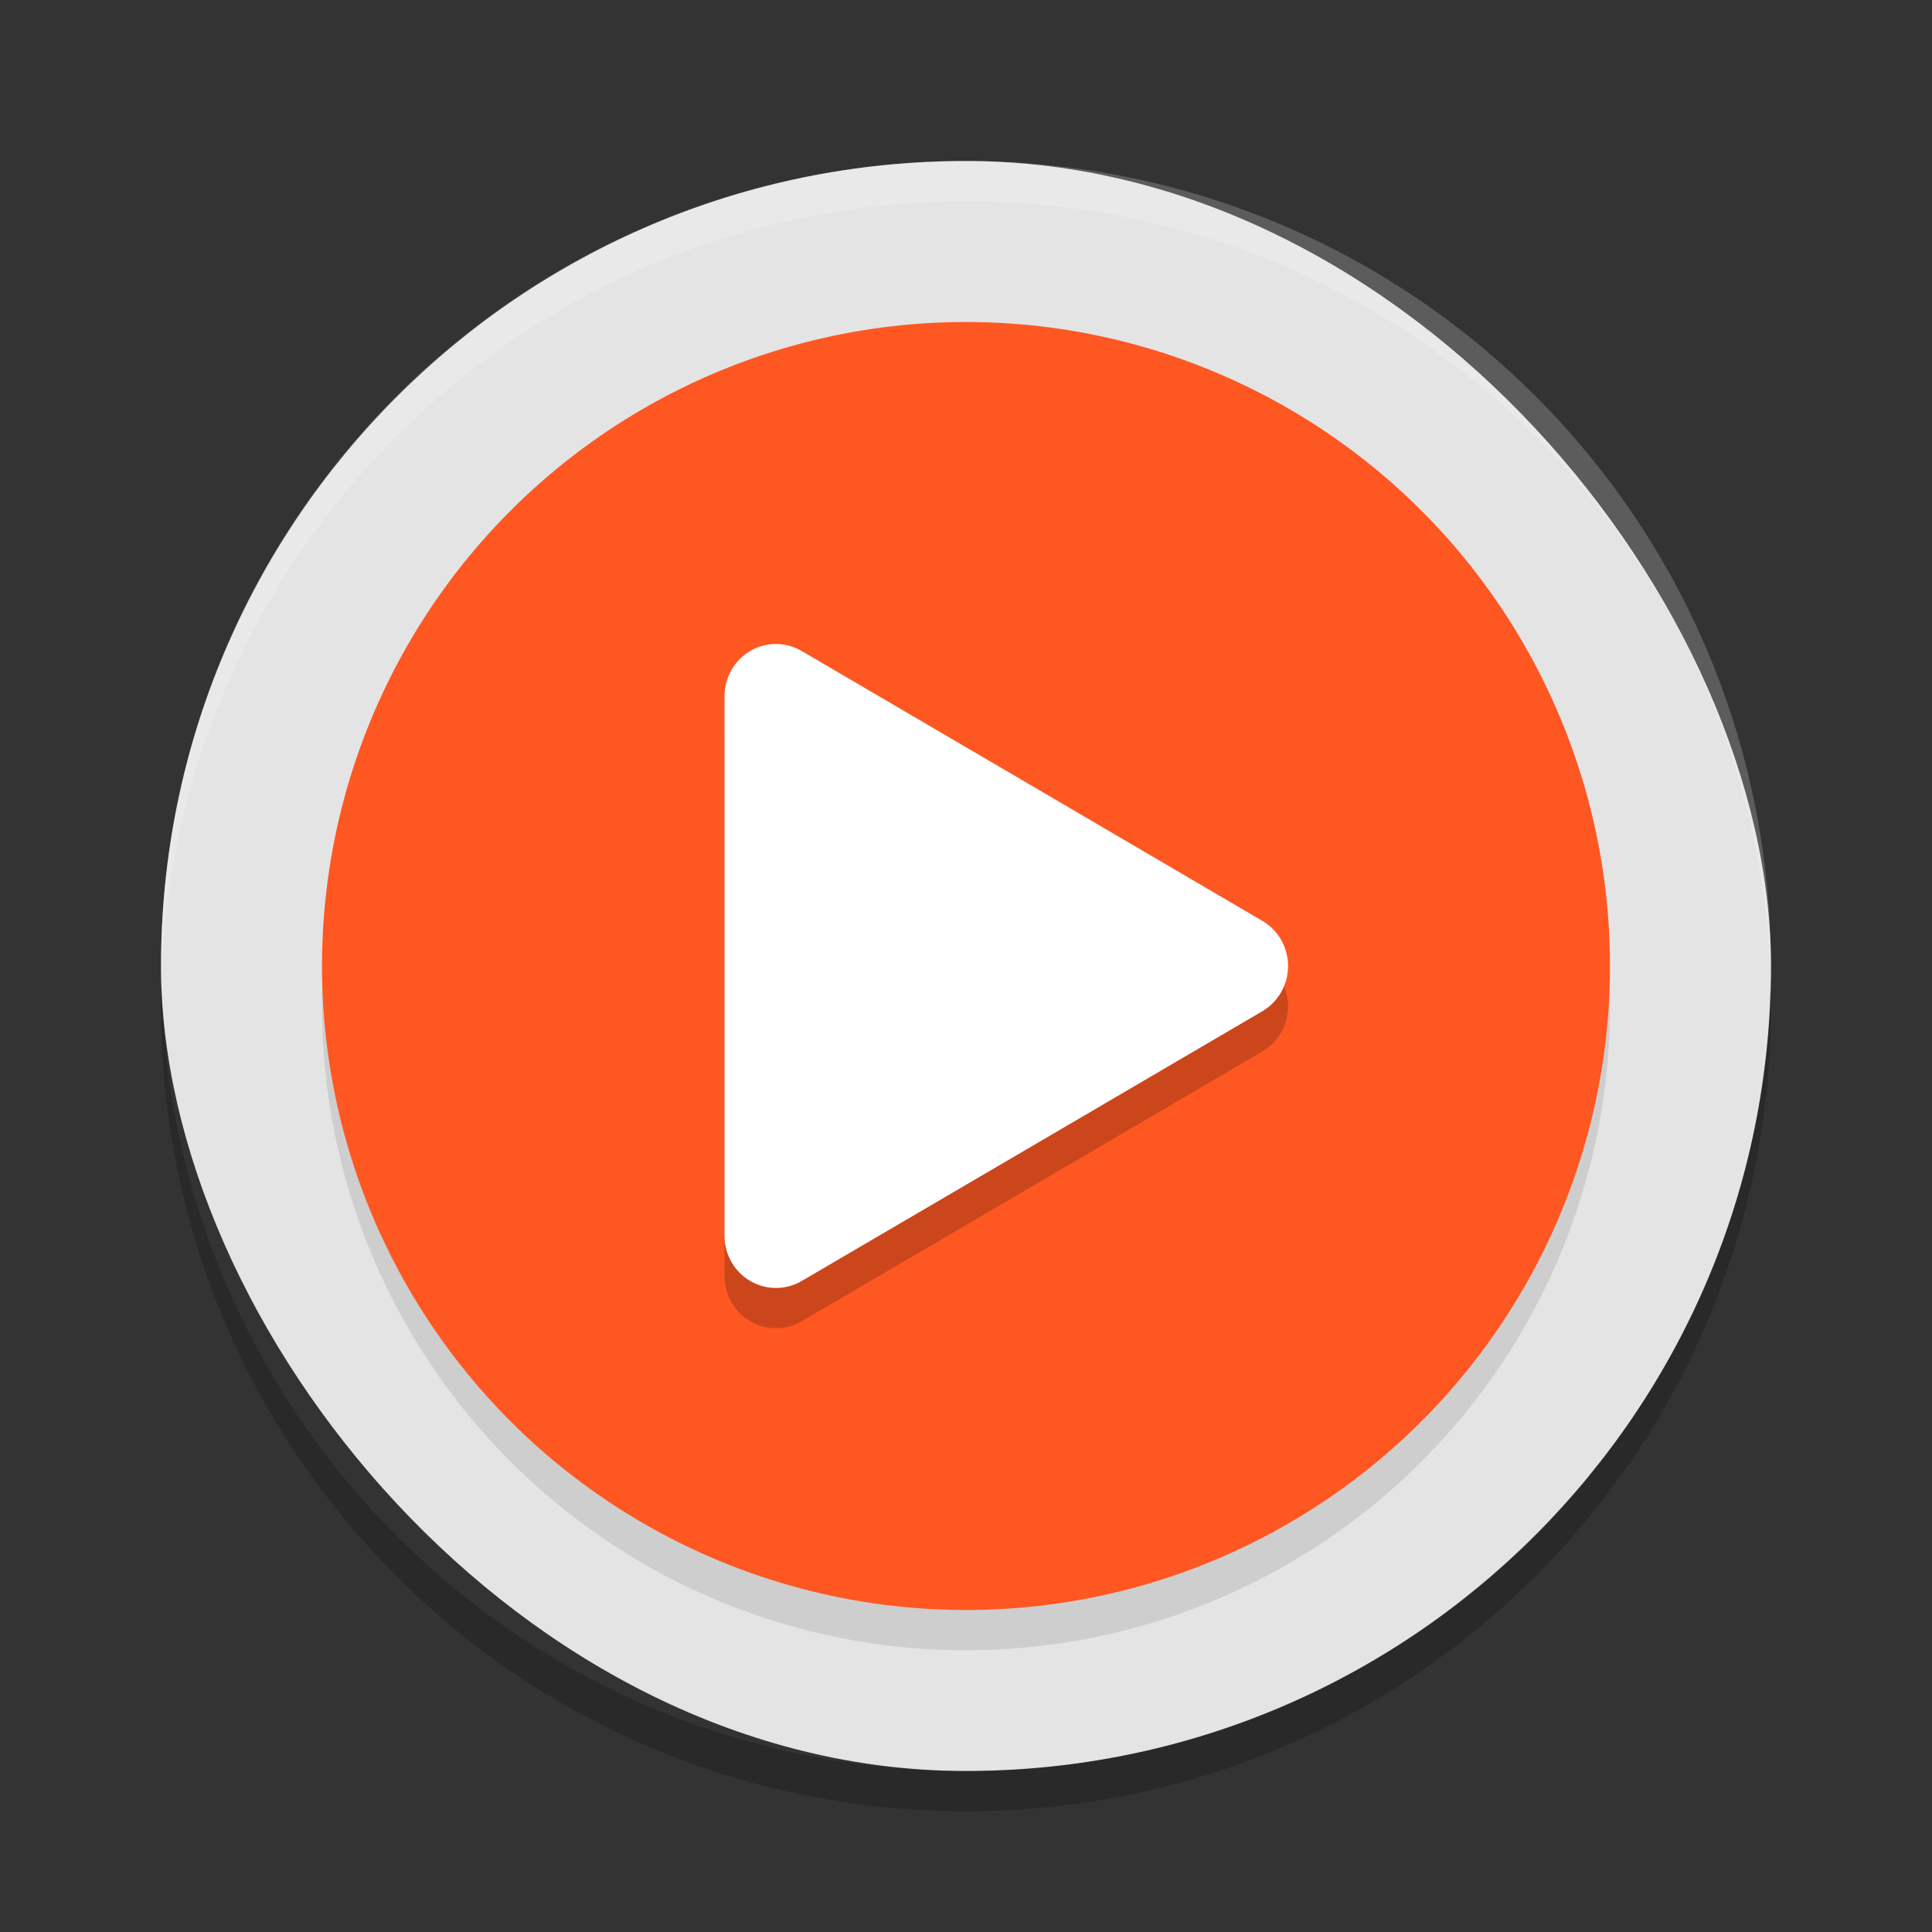 <svg xmlns="http://www.w3.org/2000/svg" width="48" height="48" version="1"><rect width="100%" height="100%" fill="#333333" stroke="none"/><defs>
<linearGradient id="ucPurpleBlue" x1="0%" y1="0%" x2="100%" y2="100%">
  <stop offset="0%" style="stop-color:#B794F4;stop-opacity:1"/>
  <stop offset="100%" style="stop-color:#4299E1;stop-opacity:1"/>
</linearGradient>
</defs>
 <rect style="fill:#e4e4e4" width="40" height="40" x="4" y="4" rx="20" ry="20"/>
 <circle style="opacity:0.1" cx="24" cy="25" r="16"/>
 <path style="opacity:0.2;fill:#ffffff" d="M 24,4 C 12.921,4 4.002,12.92 4.002,24 c 0,0.168 -0.004,0.333 0,0.5 C 4.266,13.654 13.089,5 24,5 c 10.911,0 19.734,8.654 19.998,19.5 0.004,-0.167 0,-0.332 0,-0.5 C 43.998,12.92 35.079,4 24,4 Z"/>
 <path opacity=".2" d="m4.012 24.5c-0.004 0.167-0.012 0.332-0.012 0.5 0 11.08 8.92 20 20 20s20-8.92 20-20c0-0.168-0.008-0.333-0.012-0.5-0.264 10.846-9.076 19.5-19.988 19.5s-19.724-8.654-19.988-19.5z"/>
 <circle style="fill:#ff5722" cx="24" cy="24" r="16"/>
 <path style="opacity:0.2" d="M 19.308,17 A 1.279,1.297 0 0 0 18,18.298 v 13.405 a 1.279,1.297 0 0 0 1.918,1.123 l 5.722,-3.35 5.722,-3.352 a 1.279,1.297 0 0 0 0,-2.246 l -5.722,-3.353 -5.722,-3.351 a 1.279,1.297 0 0 0 -0.61,-0.174 z"/>
 <path style="fill:#ffffff" d="M 19.308,16 A 1.279,1.297 0 0 0 18,17.298 v 13.405 a 1.279,1.297 0 0 0 1.918,1.123 l 5.722,-3.35 5.722,-3.352 a 1.279,1.297 0 0 0 0,-2.246 l -5.722,-3.353 -5.722,-3.351 a 1.279,1.297 0 0 0 -0.61,-0.174 z"/>
</svg>
